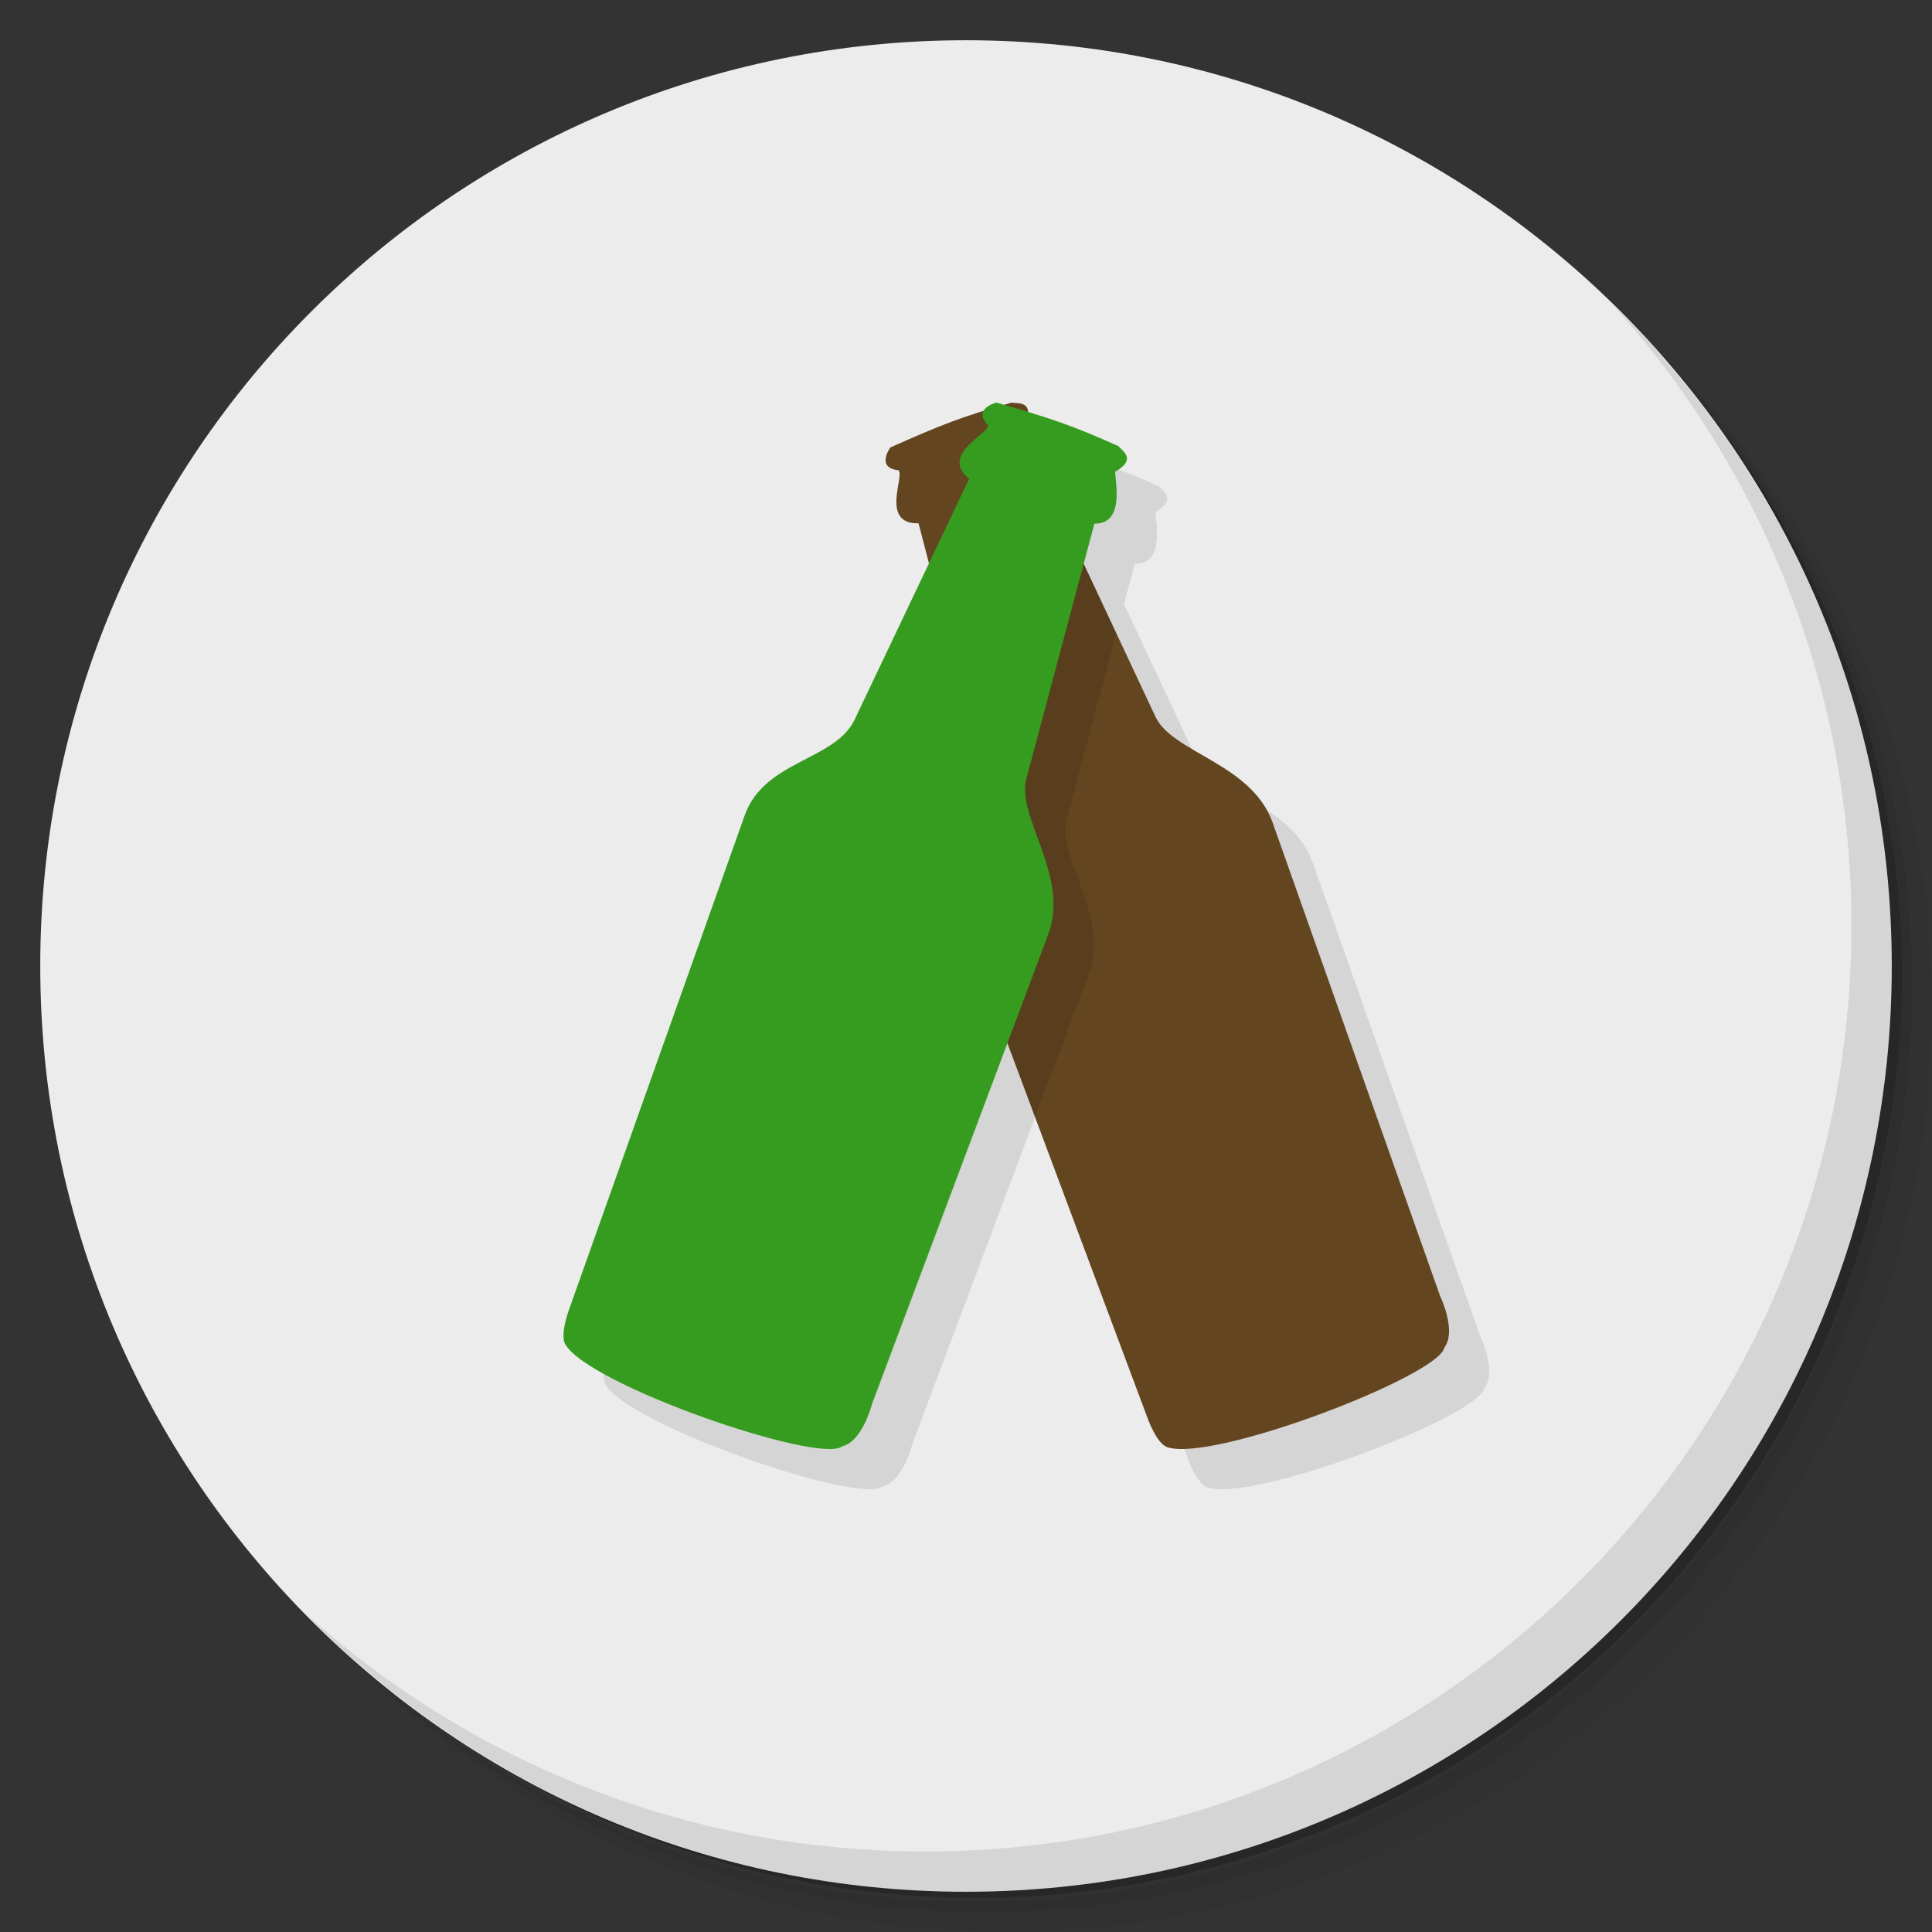 <?xml version="1.0" encoding="UTF-8" standalone="no"?>
<svg
   xmlns:dc="http://purl.org/dc/elements/1.1/"
   xmlns:cc="http://creativecommons.org/ns#"
   xmlns:rdf="http://www.w3.org/1999/02/22-rdf-syntax-ns#"
   xmlns:svg="http://www.w3.org/2000/svg"
   xmlns="http://www.w3.org/2000/svg"
   xmlns:sodipodi="http://sodipodi.sourceforge.net/DTD/sodipodi-0.dtd"
   xmlns:inkscape="http://www.inkscape.org/namespaces/inkscape"
   version="1.1"
   viewBox="0 0 48 48"
   id="svg29"
   sodipodi:docname="bottles.svg"
   inkscape:version="0.92.2 5c3e80d, 2017-08-06">
  <rect x="0" y="0" width="48" height="48" fill="#333333" stroke="none"/>
  <sodipodi:namedview
     pagecolor="#ffffff"
     bordercolor="#666666"
     borderopacity="1"
     objecttolerance="10"
     gridtolerance="10"
     guidetolerance="10"
     inkscape:pageopacity="0"
     inkscape:pageshadow="2"
     inkscape:window-width="785"
     inkscape:window-height="480"
     id="namedview31"
     showgrid="false"
     inkscape:zoom="4.9166667"
     inkscape:cx="24"
     inkscape:cy="24"
     inkscape:window-x="74"
     inkscape:window-y="27"
     inkscape:window-maximized="0"
     inkscape:current-layer="svg29" />
  <defs
     id="defs7">
    <linearGradient
       id="linearGradient3764"
       x1="1"
       x2="47"
       gradientTransform="matrix(0 -1 1 0 -1.5e-6 48)"
       gradientUnits="userSpaceOnUse">
      <stop
         style="stop-color:#ebe931"
         offset="0"
         id="stop2" />
      <stop
         style="stop-color:#edeb43"
         offset="1"
         id="stop4" />
    </linearGradient>
  </defs>
  <circle
     cx="24"
     cy="25"
     r="15"
     style="fill-opacity:.452;fill:#ff0"
     id="circle9" />
  <path
     d="m36.31 5c5.859 4.062 9.688 10.831 9.688 18.5 0 12.426-10.07 22.5-22.5 22.5-7.669 0-14.438-3.828-18.5-9.688 1.037 1.822 2.306 3.499 3.781 4.969 4.085 3.712 9.514 5.969 15.469 5.969 12.703 0 23-10.298 23-23 0-5.954-2.256-11.384-5.969-15.469-1.469-1.475-3.147-2.744-4.969-3.781zm4.969 3.781c3.854 4.113 6.219 9.637 6.219 15.719 0 12.703-10.297 23-23 23-6.081 0-11.606-2.364-15.719-6.219 4.16 4.144 9.883 6.719 16.219 6.719 12.703 0 23-10.298 23-23 0-6.335-2.575-12.06-6.719-16.219z"
     style="opacity:.05"
     id="path11" />
  <path
     d="m41.28 8.781c3.712 4.085 5.969 9.514 5.969 15.469 0 12.703-10.297 23-23 23-5.954 0-11.384-2.256-15.469-5.969 4.113 3.854 9.637 6.219 15.719 6.219 12.703 0 23-10.298 23-23 0-6.081-2.364-11.606-6.219-15.719z"
     style="opacity:.1"
     id="path13" />
  <path
     d="m31.25 2.375c8.615 3.154 14.75 11.417 14.75 21.13 0 12.426-10.07 22.5-22.5 22.5-9.708 0-17.971-6.135-21.12-14.75a23 23 0 0 0 44.875-7 23 23 0 0 0-16-21.875z"
     style="opacity:.2"
     id="path15" />
  <path
     d="m24 1c12.703 0 23 10.297 23 23s-10.297 23-23 23-23-10.297-23-23 10.297-23 23-23z"
     style="fill:#ececec"
     id="path17" />
  <path
     d="m40.03 7.531c3.712 4.084 5.969 9.514 5.969 15.469 0 12.703-10.297 23-23 23-5.954 0-11.384-2.256-15.469-5.969 4.178 4.291 10.01 6.969 16.469 6.969 12.703 0 23-10.298 23-23 0-6.462-2.677-12.291-6.969-16.469z"
     style="opacity:.1"
     id="path19" />
  <path
     d="m15.125 33.568s-0.207 0.576-0.086 0.822c0.581 1.03 6.333 2.996 6.883 2.543 0.507-0.114 0.744-1.053 0.744-1.053l3.363-8.961 3.492 9.342s0.208 0.576 0.457 0.684l2e-3 2e-3c1.107 0.415 6.776-1.765 6.902-2.465 0.317-0.415-0.107-1.289-0.107-1.289l-4.156-11.748c-0.525-1.484-2.49-1.736-2.912-2.637l-1.781-3.801 0.266-0.998c0.74 4e-3 0.529-0.984 0.514-1.291 0.566-0.327 0.155-0.528 0.088-0.635-0.867-0.39-1.48-0.604-2.26-0.844z"
     style="opacity:.1;stroke-width:1.012"
     id="path21" />
  <path
     d="m28.98 35.948c1.107 0.415 6.776-1.766 6.903-2.466 0.317-0.415-0.106-1.288-0.106-1.288l-4.156-11.749c-0.525-1.484-2.49-1.735-2.912-2.635l-2.79-5.948c0.569-0.474-0.226-1.095-0.435-1.32 0.222-0.616-0.226-0.502-0.344-0.541-1.213 0.34-1.758 0.553-3.018 1.115 0 0-0.375 0.506 0.197 0.566 0.174 0.122-0.466 1.339 0.502 1.32l1.675 6.422c0.285 1.095-1.066 2.216-0.557 3.576l4.583 12.262s0.209 0.577 0.458 0.684"
     style="fill:#634520;stroke-width:1.012"
     id="path23" />
  <path
     d="m23.938 23 1.777 4.756 1.324-3.527c0.552-1.47-0.795-2.921-0.539-3.881l1.232-4.617-1.815-3.869z"
     style="opacity:.1;stroke-width:1.012"
     id="path25" />
  <path
     d="m14.038 33.389c0.578 1.03 6.333 2.998 6.883 2.545 0.507-0.114 0.744-1.053 0.744-1.053l4.373-11.651c0.552-1.47-0.794-2.922-0.538-3.881l1.69-6.338c0.74 4e-3 0.53-0.982 0.515-1.289 0.566-0.327 0.154-0.528 0.087-0.635-1.148-0.517-1.706-0.702-3.036-1.085 0 0-0.61 0.149-0.21 0.56 0.052 0.205-1.219 0.726-0.467 1.333l-2.846 5.984c-0.485 1.02-2.244 1.008-2.731 2.378l-4.377 12.314s-0.21 0.576-0.087 0.821"
     style="fill:#369c20;stroke-width:1.012"
     id="path27" />
</svg>
